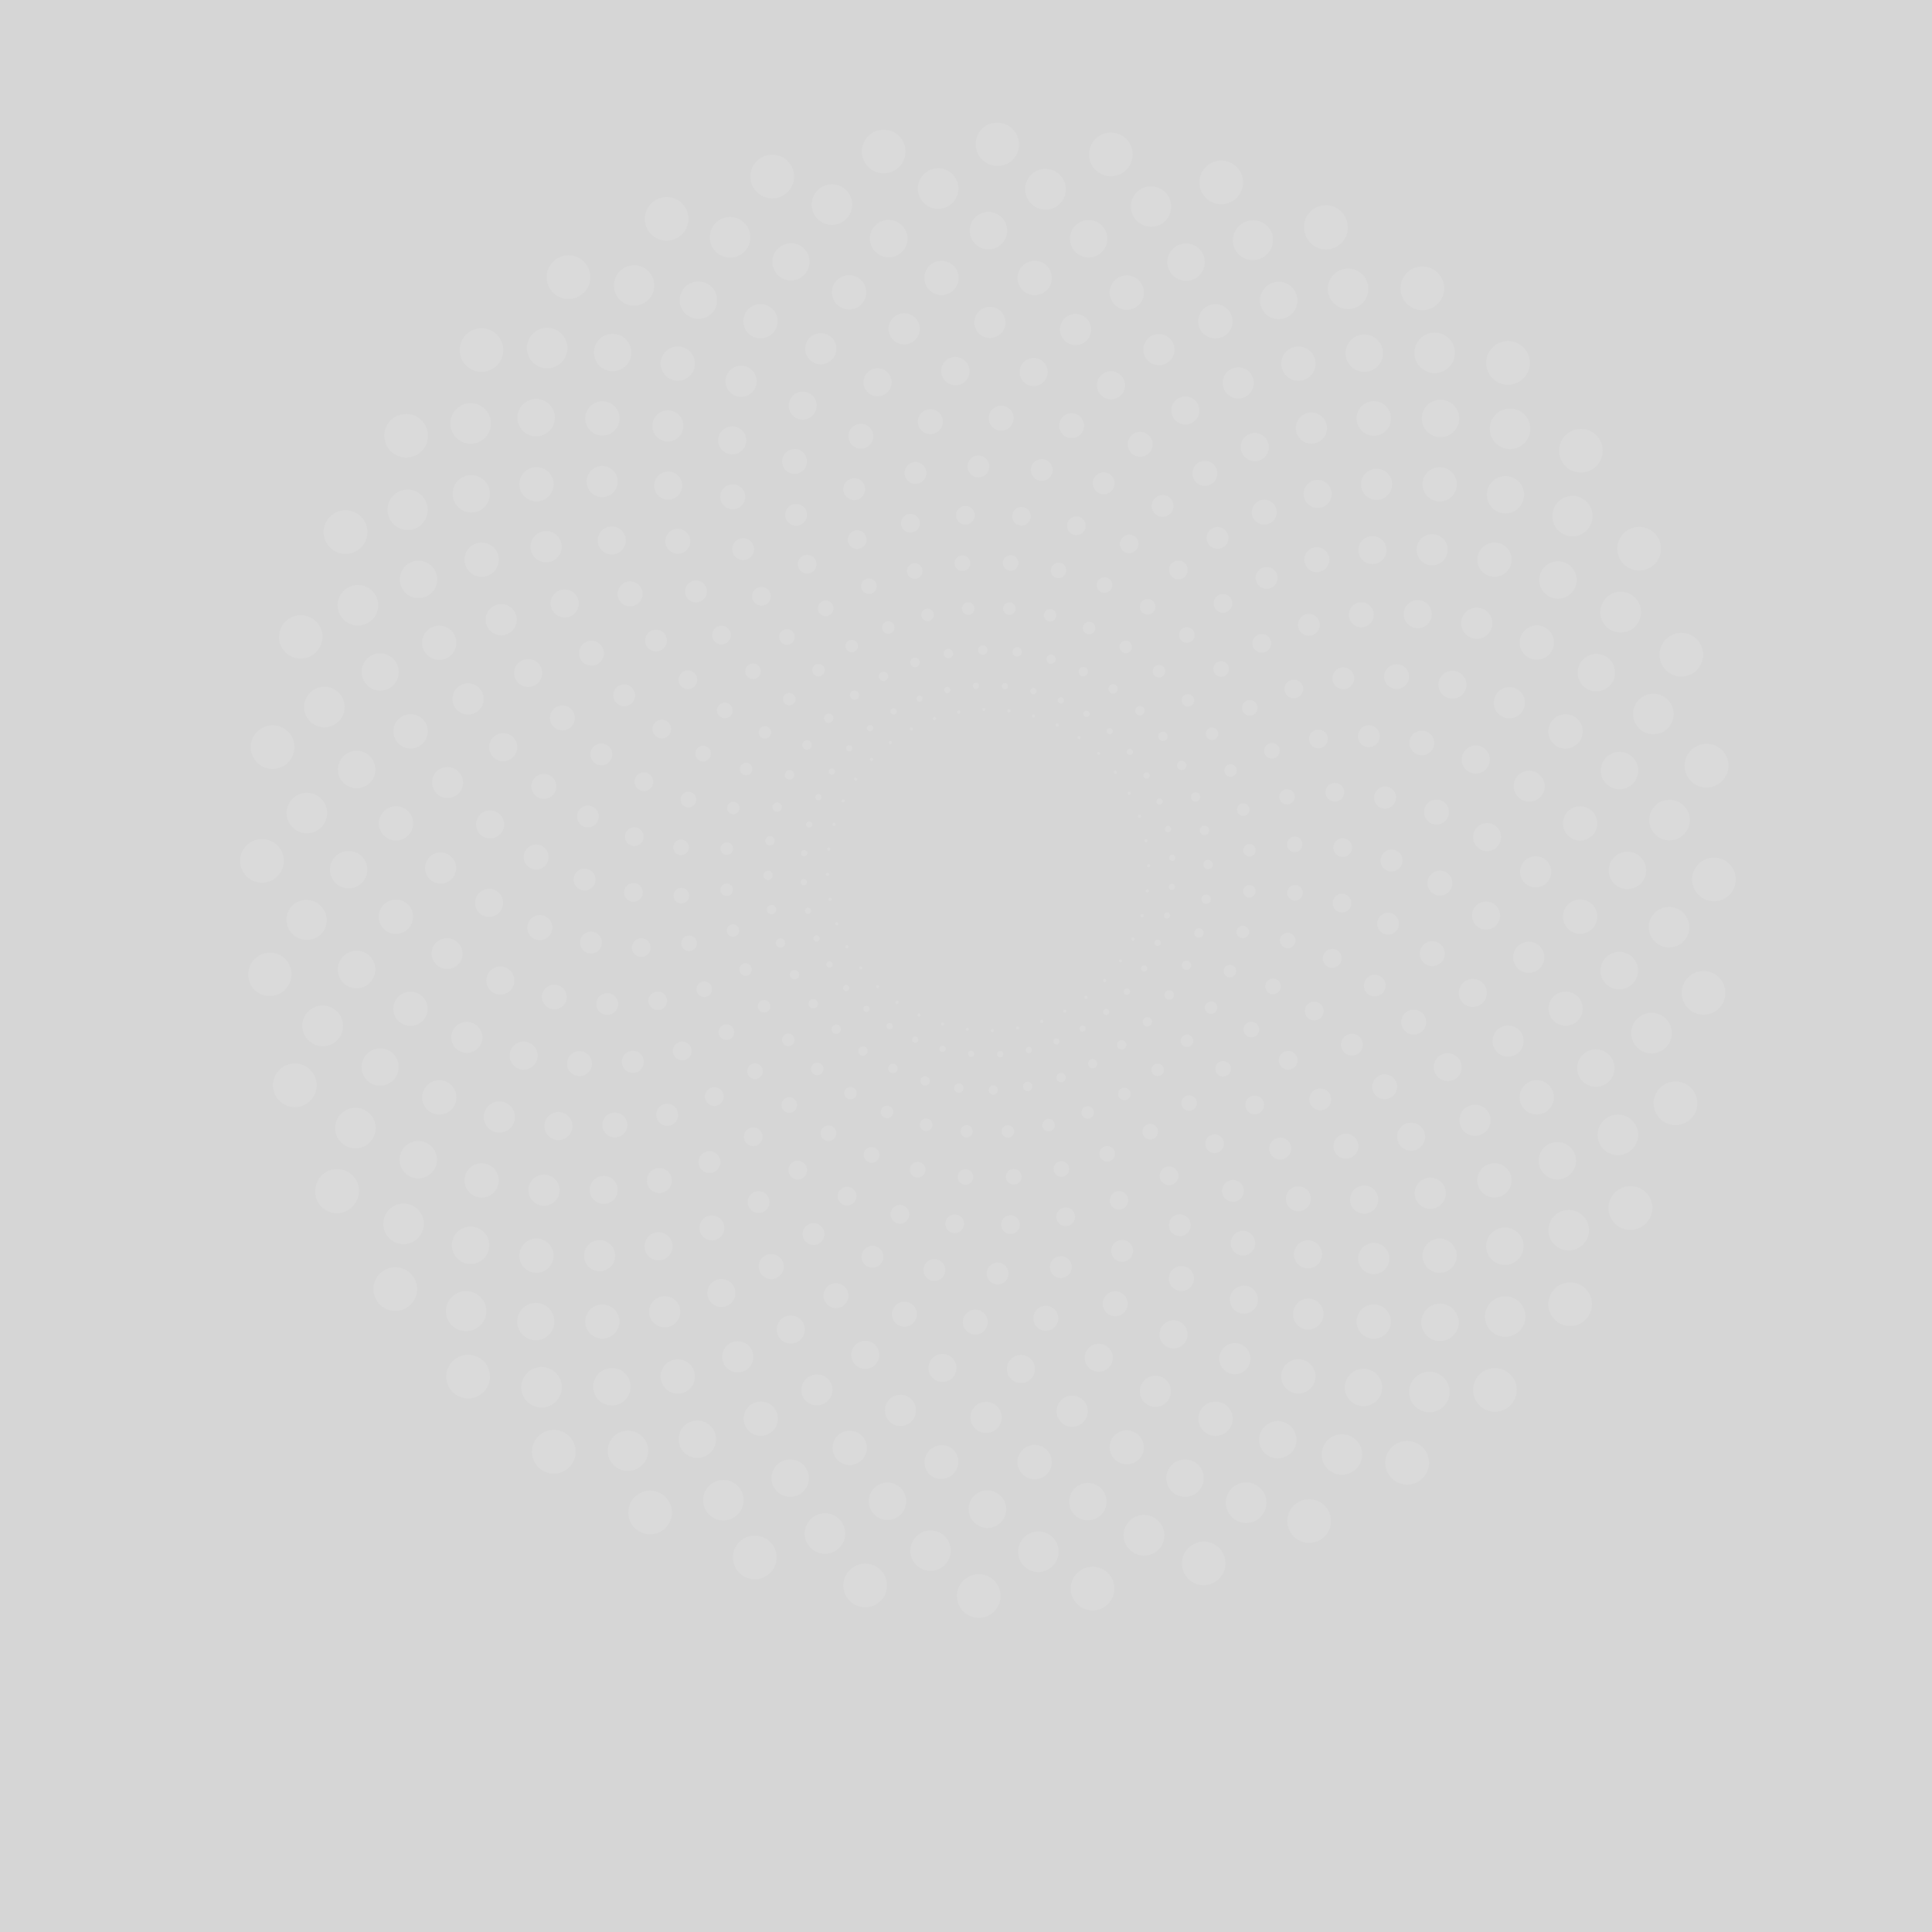 <svg xmlns="http://www.w3.org/2000/svg" xml:space="preserve" viewBox="0 0 800 800" opacity=".2">
  <rect x="0" y="0" width="800" height="800" fill="#333333" stroke="none"/>
  <defs>
    <clipPath id="a" clipPathUnits="userSpaceOnUse">
      <path d="M0 600h600V0H0Z"/>
    </clipPath>
  </defs>
  <g fill="#eeeeee" fill-opacity="0.1" clip-path="url(#a)" transform="matrix(1.333 0 0 -1.333 0 800)">
    <path d="M351.192 311.816ZM355.954 323.225a.485.485 0 1 0 .906.345.485.485 0 0 0-.906-.345M363.21 333.423a.969.969 0 1 0 1.877.48.969.969 0 0 0-1.877-.48M372.734 342.005a1.453 1.453 0 1 0 2.879.397 1.453 1.453 0 0 0-2.879-.397M384.241 348.599a1.939 1.939 0 0 0 1.888 1.986 1.936 1.936 0 1 0-1.888-1.986M397.392 352.88a2.422 2.422 0 0 0 4.823-.417 2.422 2.422 0 0 0-2.619-2.204 2.422 2.422 0 0 0-2.204 2.621M411.801 354.576a2.905 2.905 0 1 0 5.695-1.145 2.905 2.905 0 0 0-5.695 1.145M427.044 353.473a3.388 3.388 0 1 0 6.452-2.073 3.39 3.39 0 1 0-6.452 2.073M442.664 349.418a3.874 3.874 0 1 0 7.064-3.18 3.874 3.874 0 0 0-7.064 3.18M458.188 342.331a4.357 4.357 0 1 0 7.495-4.445 4.357 4.357 0 0 0-7.495 4.445M473.125 332.198a4.842 4.842 0 1 0 7.722-5.842 4.842 4.842 0 0 0-7.722 5.842M486.984 319.078a5.327 5.327 0 1 0 .194-7.529 5.328 5.328 0 0 0-.194 7.529M499.285 303.1a5.807 5.807 0 0 0 8.185-.709 5.808 5.808 0 0 0-.71-8.184 5.809 5.809 0 1 0-7.475 8.893M509.561 284.471a6.293 6.293 0 0 0 8.724-1.756 6.292 6.292 0 0 0-1.756-8.725 6.293 6.293 0 1 0-6.968 10.481M517.372 263.457a6.777 6.777 0 0 0 9.126-2.932 6.777 6.777 0 0 0-2.932-9.125 6.777 6.777 0 1 0-6.194 12.057M347.818 305.113ZM354.307 315.637a.483.483 0 1 0 .947.197.48.48 0 0 0-.375-.57.48.48 0 0 0-.572.373M363.069 324.576a.968.968 0 1 0 1.928.18.968.968 0 0 0-1.928-.18M373.818 331.562a1.453 1.453 0 1 0 2.904-.056 1.453 1.453 0 0 0-2.904.056M386.216 336.274a1.936 1.936 0 1 0 3.839-.504 1.936 1.936 0 0 0-3.839.504M399.874 338.446a2.418 2.418 0 0 0 2.933 1.765 2.422 2.422 0 0 0-1.167-4.699 2.423 2.423 0 0 0-1.766 2.934M414.371 337.867a2.905 2.905 0 1 0 5.447-2.025 2.905 2.905 0 0 0-5.447 2.025M429.254 334.393a3.388 3.388 0 1 0 6.047-3.058 3.389 3.389 0 1 0-6.047 3.058M444.047 327.945a3.873 3.873 0 1 0 6.479-4.247 3.873 3.873 0 0 0-6.479 4.247M458.271 318.516a4.357 4.357 0 1 0 6.707-5.564 4.357 4.357 0 0 0-6.707 5.564M471.439 306.17a4.842 4.842 0 1 0 6.712-6.976 4.842 4.842 0 0 0-6.712 6.976M483.075 291.043a5.327 5.327 0 0 0 7.467-.986 5.323 5.323 0 0 0-.987-7.465 5.325 5.325 0 0 0-6.48 8.451M492.725 273.34a5.811 5.811 0 0 0 7.974-1.981 5.811 5.811 0 0 0-1.982-7.974 5.808 5.808 0 0 0-7.973 1.982 5.809 5.809 0 0 0 1.981 7.973M499.959 253.332a6.294 6.294 0 1 0 5.244-11.445 6.294 6.294 0 0 0-5.244 11.445M504.389 231.355a6.777 6.777 0 1 0 4.23-12.878 6.778 6.778 0 1 0-4.23 12.878M343.439 299.023ZM351.494 308.402a.484.484 0 1 0 .967.047.483.483 0 1 0-.967-.047M361.546 315.859a.97.97 0 0 0 1.933-.123.968.968 0 0 0-1.933.123M373.256 321.078a1.452 1.452 0 1 0 2.86-.511 1.452 1.452 0 0 0-2.86.511M386.238 323.793a1.937 1.937 0 1 0 3.713-1.101 1.937 1.937 0 0 0-3.713 1.101M400.066 323.803a2.422 2.422 0 0 0 4.459-1.889 2.422 2.422 0 1 0-4.459 1.889M414.295 320.961a2.905 2.905 0 1 0 5.06-2.849 2.905 2.905 0 0 0-5.06 2.849M428.451 315.201a3.388 3.388 0 1 0 5.495-3.965 3.386 3.386 0 0 0-4.73-.765 3.386 3.386 0 0 0-.765 4.73M442.054 306.52a3.874 3.874 0 0 0 5.471.263 3.874 3.874 0 1 0-5.471-.263M454.629 294.982a4.357 4.357 0 1 0 5.753-6.546 4.357 4.357 0 0 0-5.753 6.546M465.701 280.727a4.84 4.84 0 0 0 6.741-1.2 4.841 4.841 0 1 0-6.741 1.2M474.829 263.967a5.325 5.325 0 1 0 5.077-9.362 5.326 5.326 0 0 0-7.22 2.141 5.327 5.327 0 0 0 2.143 7.221M481.59 244.971a5.81 5.81 0 1 0-3.203-7.565 5.807 5.807 0 0 0 3.203 7.565M485.605 224.078a6.293 6.293 0 1 0 3.39-12.121 6.293 6.293 0 0 0-3.39 12.121M486.542 201.68a6.779 6.779 0 1 0 2.164-13.382 6.779 6.779 0 0 0-2.164 13.382M338.16 293.691ZM347.582 301.695a.485.485 0 1 0 .962-.104.485.485 0 0 0-.962.104M358.678 307.488a.967.967 0 1 0 1.888-.421.967.967 0 0 0-1.888.421M371.061 310.811a1.451 1.451 0 1 0 2.744-.95 1.451 1.451 0 1 0-2.744.95M384.307 311.463a1.937 1.937 0 1 0 3.495-1.671 1.937 1.937 0 0 0-3.495 1.671M397.968 309.307a2.422 2.422 0 0 0 4.107-2.563 2.424 2.424 0 0 0-3.335-.773 2.422 2.422 0 0 0-.772 3.336M411.576 304.275a2.904 2.904 0 1 0 4.554-3.605 2.905 2.905 0 1 0-4.554 3.605M424.656 296.373a3.39 3.39 0 0 0 4.793.016 3.39 3.39 0 0 0-4.778-4.809 3.39 3.39 0 0 0-.015 4.793M436.733 285.67a3.873 3.873 0 1 0 4.85-6.04 3.873 3.873 0 0 0-4.85 6.04M447.348 272.307a4.357 4.357 0 0 0 4.66-7.364 4.358 4.358 0 0 0-4.66 7.364M456.056 256.496a4.841 4.841 0 1 0 4.228-8.71 4.841 4.841 0 0 0-4.228 8.71M462.449 238.514a5.325 5.325 0 0 0 6.795-3.246 5.326 5.326 0 1 0-6.795 3.246M466.155 218.695a5.81 5.81 0 1 0 2.625-11.32 5.81 5.81 0 0 0-2.625 11.32M466.854 197.43a6.294 6.294 0 1 0 1.448-12.505 6.294 6.294 0 0 0-1.448 12.505M464.273 175.16a6.778 6.778 0 1 0 .045-13.555 6.778 6.778 0 0 0-.045 13.555M332.112 289.252ZM342.671 295.684a.483.483 0 1 0 .933-.254.483.483 0 0 0-.933.254M354.536 299.67a.968.968 0 1 0 1.8-.717.968.968 0 0 0-1.8.717M367.285 301.014a1.454 1.454 0 0 0 2.563-1.368 1.452 1.452 0 0 0-2.563 1.368M380.471 299.586a1.935 1.935 0 0 0 3.19-2.195 1.936 1.936 0 1 0-3.19 2.195M393.626 295.318a2.42 2.42 0 1 0 3.657-3.172 2.42 2.42 0 1 0-3.657 3.172M406.279 288.223a2.907 2.907 0 0 0 4.105-.172 2.903 2.903 0 0 0-.17-4.104 2.903 2.903 0 0 0-4.105.17 2.908 2.908 0 0 0 .17 4.106M417.963 278.369a3.388 3.388 0 0 0 4.736-.734 3.388 3.388 0 1 0-5.47-4.002 3.386 3.386 0 0 0 .734 4.736M428.217 265.908a3.876 3.876 0 0 0 5.285-1.439 3.874 3.874 0 0 0-6.725-3.846 3.873 3.873 0 0 0 1.44 5.285M436.61 251.049a4.357 4.357 0 1 0 3.45-8.003 4.357 4.357 0 0 0-3.45 8.003M442.738 234.07a4.842 4.842 0 1 0 2.814-9.261 4.842 4.842 0 0 0-2.814 9.261M446.238 215.311a5.325 5.325 0 0 0 6.205-4.27 5.325 5.325 0 1 0-6.205 4.27M446.799 195.156a5.81 5.81 0 1 0 .82-11.589 5.81 5.81 0 0 0-.82 11.589M444.162 174.045a6.295 6.295 0 1 0-.524-12.577 6.295 6.295 0 0 0 .524 12.577M438.131 152.451a6.777 6.777 0 1 0-2.076-13.394 6.776 6.776 0 1 0 2.076 13.394M325.444 285.814ZM336.879 290.514c.109.244.396.353.641.244a.487.487 0 0 0 .242-.641c-.11-.244-.397-.353-.641-.244a.484.484 0 0 0-.242.641M349.222 292.596a.969.969 0 1 0 1.665-.99.969.969 0 0 0-1.665.99M362.024 291.928a1.453 1.453 0 1 0 2.318-1.752 1.453 1.453 0 0 0-2.318 1.752M374.823 288.453a1.938 1.938 0 0 0 2.74.072 1.938 1.938 0 0 0-2.668-2.808 1.935 1.935 0 0 0-.072 2.736M387.149 282.184a2.421 2.421 0 1 0 3.116-3.709 2.421 2.421 0 0 0-3.116 3.709M398.537 273.193a2.905 2.905 0 1 0 3.217-4.839 2.905 2.905 0 0 0-3.217 4.839M408.535 261.635a3.389 3.389 0 1 0 3.096-6.029 3.389 3.389 0 0 0-3.096 6.029M416.714 247.723a3.873 3.873 0 1 0 2.746-7.244 3.873 3.873 0 0 0-2.746 7.244M422.68 231.734a4.357 4.357 0 1 0 2.156-8.443 4.357 4.357 0 1 0-2.156 8.443M426.075 214.006a4.84 4.84 0 1 0 1.331-9.59 4.841 4.841 0 1 0-1.331 9.59M426.599 194.928a5.326 5.326 0 1 0 .274-10.649 5.326 5.326 0 0 0-.274 10.649M424 174.934a5.81 5.81 0 1 0-1.004-11.576A5.81 5.81 0 0 0 424 174.934M418.092 154.496a6.293 6.293 0 1 0-2.485-12.34 6.293 6.293 0 0 0 2.485 12.34M408.757 134.113a6.78 6.78 0 0 0 4.38-8.527 6.779 6.779 0 1 0-4.38 8.527M318.32 283.461ZM330.35 286.314a.484.484 0 1 0 .809-.53.484.484 0 0 0-.809.53M342.866 286.438a.968.968 0 1 0 1.491-1.238.968.968 0 0 0-1.491 1.238M355.406 283.777a1.45 1.45 0 0 0 2.054-.041 1.448 1.448 0 0 0-.038-2.05 1.451 1.451 0 1 0-2.016 2.091M367.505 278.344a1.938 1.938 0 1 0 2.356-3.077 1.938 1.938 0 0 0-2.356 3.077M378.698 270.221a2.42 2.42 0 1 0 2.499-4.146 2.42 2.42 0 0 0-2.499 4.146M388.539 259.561a2.907 2.907 0 0 0 3.852-1.43 2.905 2.905 0 1 0-3.852 1.43M396.606 246.58a3.388 3.388 0 1 0 2.115-6.437 3.387 3.387 0 1 0-2.115 6.437M402.508 231.561a3.873 3.873 0 1 0 1.58-7.583 3.873 3.873 0 0 0-1.58 7.583M405.898 214.836a4.36 4.36 0 0 0 4.744-3.934 4.357 4.357 0 1 0-4.744 3.934M406.479 196.795a4.843 4.843 0 0 0-.184-9.682 4.843 4.843 0 0 0 .184 9.682M404.012 177.871a5.327 5.327 0 1 0-5.978-4.582 5.328 5.328 0 0 0 5.978 4.582M398.317 158.527a5.807 5.807 0 0 0 4.238-7.037 5.81 5.81 0 0 0-11.277 2.801 5.809 5.809 0 0 0 7.039 4.236M389.285 139.266a6.294 6.294 0 1 0-4.385-11.8 6.294 6.294 0 0 0 4.385 11.8M376.876 120.594a6.778 6.778 0 1 0-6.114-12.098 6.779 6.779 0 0 0 6.114 12.098M310.916 282.25ZM323.244 283.186a.484.484 0 1 0 .719-.648.484.484 0 0 0-.719.648M335.625 281.352a.969.969 0 1 0 1.279-1.455.969.969 0 0 0-1.279 1.455M347.596 276.762a1.45 1.45 0 0 0 2.021-.362 1.45 1.45 0 1 0-2.382-1.66 1.453 1.453 0 0 0 .361 2.022M358.695 269.502a1.936 1.936 0 1 0 1.847-3.404 1.936 1.936 0 0 0-1.847 3.404M368.48 259.729a2.423 2.423 0 0 0 3.153-1.334 2.422 2.422 0 0 0-4.488-1.819 2.42 2.42 0 0 0 1.335 3.153M376.532 247.66a2.904 2.904 0 1 0 1.564-5.594 2.904 2.904 0 0 0-1.564 5.594M382.469 233.578a3.388 3.388 0 1 0 1.082-6.69 3.388 3.388 0 0 0-1.082 6.69M385.948 217.82a3.875 3.875 0 0 0 .373-7.738 3.874 3.874 0 0 0-.373 7.738M386.682 200.77a4.357 4.357 0 1 0-.56-8.696 4.357 4.357 0 0 0 .56 8.696M384.433 182.859a4.84 4.84 0 1 0-1.699-9.531 4.84 4.84 0 1 0 1.699 9.531M379.035 164.555a5.326 5.326 0 1 0-3.03-10.211 5.326 5.326 0 0 0 3.03 10.211M370.384 146.342a5.809 5.809 0 1 0-4.531-10.699 5.809 5.809 0 0 0-3.083 7.615 5.807 5.807 0 0 0 7.614 3.084M358.449 128.729a6.294 6.294 0 1 0-6.175-10.969 6.294 6.294 0 1 0 6.175 10.969M343.273 112.229a6.778 6.778 0 1 0-7.929-10.994 6.778 6.778 0 0 0 7.929 10.994M303.414 282.213ZM315.736 281.211a.485.485 0 1 0 .605-.756.485.485 0 0 0-.605.756M327.678 277.461a.97.97 0 0 0 1.036-1.637.971.971 0 0 0-1.337.301.97.97 0 0 0 .301 1.336M338.783 271.055a1.454 1.454 0 0 0 1.27-2.614 1.454 1.454 0 0 0-1.27 2.614M348.609 262.148a1.937 1.937 0 1 0 1.293-3.653 1.937 1.937 0 0 0-1.293 3.653M356.746 250.965a2.42 2.42 0 1 0 1.092-4.716 2.42 2.42 0 0 0-1.092 4.716M362.811 237.785a2.904 2.904 0 1 0 .67-5.77 2.904 2.904 0 0 0-.67 5.77M366.472 222.947a3.388 3.388 0 1 0 .022-6.777 3.388 3.388 0 1 0-.022 6.777M367.443 206.838a3.874 3.874 0 0 0 3.429-4.272 3.87 3.87 0 0 0-4.27-3.427 3.873 3.873 0 1 0 .841 7.699M365.5 189.883a4.357 4.357 0 1 0-5.208-3.293 4.355 4.355 0 0 0 5.208 3.293M360.477 172.547a4.842 4.842 0 1 0-3.168-9.151 4.842 4.842 0 0 0 3.168 9.151M352.282 155.311a5.327 5.327 0 0 0 2.511-7.102 5.327 5.327 0 0 0-9.611 4.592 5.327 5.327 0 0 0 7.1 2.51M340.889 138.676a5.81 5.81 0 1 0-6.148-9.857 5.81 5.81 0 0 0 6.148 9.857M326.346 123.146a6.294 6.294 0 1 0-7.814-9.865 6.294 6.294 0 0 0 7.814 9.865M308.775 109.223a6.779 6.779 0 1 0-9.555-9.618 6.779 6.779 0 0 0 9.555 9.618M295.998 283.35ZM308.012 280.432a.484.484 0 1 0 .48-.841.484.484 0 0 0-.48.841M319.221 274.861a.967.967 0 1 0 .765-1.777.967.967 0 0 0-.765 1.777M329.186 266.797a1.451 1.451 0 1 0-.967-1.813 1.453 1.453 0 0 0 .967 1.813M337.499 256.463a1.937 1.937 0 1 0 .705-3.809 1.937 1.937 0 0 0-.705 3.809M343.785 244.143a2.421 2.421 0 1 0 .342-4.83 2.421 2.421 0 0 0-.342 4.83M347.713 230.178a2.906 2.906 0 0 0-.24-5.805 2.906 2.906 0 0 0 .24 5.805M349.008 214.949a3.389 3.389 0 1 0-1.038-6.696 3.389 3.389 0 0 0 1.038 6.696M347.447 198.887a3.873 3.873 0 1 0-2.035-7.474 3.873 3.873 0 0 0 2.035 7.474M342.876 182.445a4.357 4.357 0 1 0-3.219-8.097 4.357 4.357 0 0 0 3.219 8.097M335.203 166.107a4.842 4.842 0 1 0-4.56-8.538 4.842 4.842 0 0 0 4.56 8.538M324.413 150.367a5.326 5.326 0 1 0-6.04-8.774 5.326 5.326 0 0 0 6.04 8.774M310.558 135.717a5.812 5.812 0 0 0 .58-8.196 5.813 5.813 0 0 0-8.197-.578 5.81 5.81 0 1 0 7.617 8.774M293.765 122.654a6.295 6.295 0 0 0-9.263-8.523 6.294 6.294 0 1 0 9.263 8.523M274.232 111.652a6.778 6.778 0 1 0-10.942-8.004 6.778 6.778 0 0 0 10.942 8.004M288.852 285.633ZM300.261 280.871a.484.484 0 1 0 .342-.902.484.484 0 0 0-.342.902M310.46 273.615a.965.965 0 0 0 1.177-.697.967.967 0 1 0-1.177.697M319.041 264.092a1.452 1.452 0 1 0 .402-2.878 1.452 1.452 0 0 0-.402 2.878M325.635 252.584a1.936 1.936 0 1 0 .102-3.87 1.936 1.936 0 0 0-.102 3.87M329.916 239.434a2.421 2.421 0 1 0-.418-4.824 2.421 2.421 0 0 0 .418 4.824M331.612 225.025a2.905 2.905 0 1 0-1.146-5.696 2.905 2.905 0 0 0 1.146 5.696M330.509 209.783a3.39 3.39 0 1 0-2.074-6.454 3.39 3.39 0 0 0 2.074 6.454M326.455 194.162a3.873 3.873 0 1 0-3.182-7.063 3.873 3.873 0 0 0 3.182 7.063M319.367 178.637a4.357 4.357 0 1 0-5.971-1.524 4.356 4.356 0 0 0 5.971 1.524M309.232 163.701a4.84 4.84 0 1 0-5.839-7.722 4.84 4.84 0 1 0 5.839 7.722M296.113 149.842a5.327 5.327 0 0 0-7.335-7.723 5.327 5.327 0 0 0 7.335 7.723M280.137 137.541a5.81 5.81 0 0 0-.709-8.186 5.812 5.812 0 0 0-8.186.711 5.809 5.809 0 0 0 .71 8.184 5.807 5.807 0 0 0 8.185-.709M261.507 127.266a6.293 6.293 0 0 0-1.756-8.725 6.292 6.292 0 0 0-8.726 1.756 6.297 6.297 0 0 0 1.756 8.726 6.295 6.295 0 0 0 8.726-1.757M240.494 119.455a6.782 6.782 0 0 0-2.931-9.129 6.78 6.78 0 0 0-9.127 2.934 6.778 6.778 0 0 0 12.058 6.195M282.15 289.008ZM292.674 282.52a.485.485 0 0 0 .197-.95.486.486 0 0 0-.197.95M301.612 273.756a.967.967 0 0 0 1.054-.873.969.969 0 1 0-1.054.873M308.599 263.008a1.453 1.453 0 0 0-.056-2.904 1.45 1.45 0 0 0-1.424 1.478 1.454 1.454 0 0 0 1.48 1.426M313.311 250.609a1.937 1.937 0 1 0-.506-3.84 1.937 1.937 0 0 0 .506 3.84M315.482 236.951a2.42 2.42 0 1 0-1.167-4.697 2.42 2.42 0 1 0 1.167 4.697M314.902 222.455a2.904 2.904 0 1 0-2.021-5.445 2.903 2.903 0 1 0 2.021 5.445M311.429 207.572a3.387 3.387 0 0 0 1.496-4.552 3.39 3.39 0 1 0-1.496 4.552M304.98 192.779a3.874 3.874 0 1 0-4.243-6.478 3.874 3.874 0 0 0 4.243 6.478M295.553 178.555a4.357 4.357 0 1 0-5.564-6.707 4.357 4.357 0 0 0 5.564 6.707M283.206 165.387a4.842 4.842 0 1 0-6.845.133 4.841 4.841 0 0 0 6.845-.133M268.08 153.75a5.327 5.327 0 1 0-8.452-6.478 5.327 5.327 0 0 0 8.452 6.478M250.376 144.1a5.81 5.81 0 1 0-9.954-5.99 5.81 5.81 0 0 0 9.954 5.99M230.368 136.867a6.294 6.294 0 1 0-11.441-5.244 6.294 6.294 0 0 0 11.441 5.244M208.392 132.438a6.777 6.777 0 1 0-12.878-4.231 6.777 6.777 0 1 0 12.878 4.231M276.059 293.387ZM285.438 285.332a.484.484 0 1 0 .046-.966.484.484 0 0 0-.046.966M292.896 275.279a.966.966 0 1 0-.125-1.931.968.968 0 1 0 .125 1.931M298.114 263.57a1.452 1.452 0 1 0-.51-2.86 1.452 1.452 0 0 0 .51 2.86M300.829 250.588a1.937 1.937 0 0 0-1.1-3.713 1.937 1.937 0 0 0 1.1 3.713M300.838 236.758a2.42 2.42 0 1 0-1.888-4.457 2.42 2.42 0 0 0 1.888 4.457M297.998 222.531a2.905 2.905 0 1 0-2.851-5.063 2.905 2.905 0 0 0 2.851 5.063M292.238 208.375a3.388 3.388 0 1 0-3.965-5.496 3.388 3.388 0 0 0 3.965 5.496M283.555 194.771a3.872 3.872 0 1 0-5.208-5.734 3.872 3.872 0 0 0 5.208 5.734M272.018 182.197a4.357 4.357 0 1 0-6.544-5.753 4.357 4.357 0 0 0 6.544 5.753M257.764 171.125a4.843 4.843 0 0 0-7.942-5.541 4.841 4.841 0 0 0 7.942 5.541M241.003 161.996a5.329 5.329 0 0 0-2.143-7.221 5.325 5.325 0 1 0 2.143 7.221M222.008 155.234a5.81 5.81 0 1 0-7.566 3.205 5.809 5.809 0 0 0 7.566-3.205M201.115 151.221a6.294 6.294 0 0 0-4.367-7.756 6.292 6.292 0 0 0-7.756 4.365 6.295 6.295 0 0 0 12.123 3.391M178.716 150.283a6.778 6.778 0 1 0-13.382-2.164 6.78 6.78 0 0 0 5.607 7.774 6.78 6.78 0 0 0 7.775-5.61M270.729 298.666ZM278.732 289.242a.48.48 0 0 0 .428-.533.482.482 0 0 0-.533-.428.486.486 0 0 0-.429.533.482.482 0 0 0 .534.428M284.525 278.148a.968.968 0 1 0-.424-1.889.968.968 0 0 0 .424 1.889M287.848 265.766a1.452 1.452 0 1 0-.952-2.744 1.452 1.452 0 0 0 .952 2.744M288.498 252.52a1.938 1.938 0 1 0-1.67-3.497 1.938 1.938 0 0 0 1.67 3.497M286.344 238.857a2.42 2.42 0 1 0-2.565-4.106 2.42 2.42 0 0 0 2.565 4.106M281.313 225.25a2.906 2.906 0 1 0-3.61-4.553 2.906 2.906 0 0 0 3.61 4.553M273.408 212.17a3.388 3.388 0 1 0-4.774-4.81 3.388 3.388 0 0 0 4.774 4.81M262.705 200.092a3.875 3.875 0 0 0-.596-5.446 3.874 3.874 0 0 0-4.85 6.042 3.875 3.875 0 0 0 5.446-.596M249.342 189.479a4.358 4.358 0 1 0-7.366-4.66 4.358 4.358 0 0 0 7.366 4.66M233.531 180.77a4.84 4.84 0 1 0-8.709-4.23 4.84 4.84 0 0 0 8.709 4.23M215.55 174.377a5.326 5.326 0 1 0-10.042-3.552 5.326 5.326 0 0 0 10.042 3.552M195.73 170.67a5.81 5.81 0 1 0-6.97 4.348 5.806 5.806 0 0 0 6.97-4.348M174.467 169.973a6.294 6.294 0 1 0-12.504-1.45 6.294 6.294 0 0 0 12.504 1.45M152.197 172.553a6.778 6.778 0 1 0-13.556-.046 6.778 6.778 0 0 0 13.556.046M266.289 304.713ZM272.72 294.154a.484.484 0 1 0-.254-.932.484.484 0 0 0 .254.932M276.706 282.289a.967.967 0 1 0-.716-1.799.968.968 0 1 0 .716 1.799M278.051 269.541a1.452 1.452 0 1 0-1.37-2.561 1.452 1.452 0 0 0 1.37 2.561M276.621 256.355a1.937 1.937 0 1 0-2.196-3.191 1.937 1.937 0 0 0 2.196 3.191M272.355 243.199a2.42 2.42 0 1 0-3.172-3.656 2.421 2.421 0 1 0 3.172 3.656M265.258 230.547a2.907 2.907 0 0 0-.17-4.106 2.908 2.908 0 0 0-4.106.17 2.906 2.906 0 0 0 4.276 3.936M255.405 218.863a3.389 3.389 0 1 0-5.468-4.003 3.389 3.389 0 0 0 5.468 4.003M242.943 208.609a3.872 3.872 0 0 0-1.439-5.285 3.87 3.87 0 0 0-5.284 1.44 3.873 3.873 0 1 0 6.723 3.845M228.086 200.215a4.357 4.357 0 1 0-8.002-3.45 4.357 4.357 0 0 0 8.002 3.45M211.107 194.088a4.841 4.841 0 1 0-9.264-2.814 4.841 4.841 0 0 0 9.264 2.814M192.347 190.588a5.326 5.326 0 0 0-10.474-1.938 5.326 5.326 0 0 0 10.474 1.938M172.191 190.027a5.81 5.81 0 0 0-5.384-6.207 5.811 5.811 0 0 0-.821 11.592 5.808 5.808 0 0 0 6.205-5.385M151.08 192.664a6.293 6.293 0 1 0-12.576.524 6.295 6.295 0 0 0 12.576-.524M129.488 198.695a6.778 6.778 0 1 0-13.396 2.076 6.778 6.778 0 0 0 13.396-2.076M262.85 311.381ZM267.55 299.947a.484.484 0 1 0-.397-.883.484.484 0 0 0 .397.883M269.631 287.604a.968.968 0 1 0-.989-1.665.968.968 0 0 0 .989 1.665M268.965 274.803a1.454 1.454 0 0 0-1.752-2.319 1.452 1.452 0 1 0 1.752 2.319M265.49 262.002a1.937 1.937 0 1 0-2.667-2.809 1.937 1.937 0 0 0 2.667 2.809M259.219 249.676a2.42 2.42 0 1 0-3.706-3.114 2.42 2.42 0 0 0 3.706 3.114M250.229 238.289a2.905 2.905 0 1 0-4.838-3.217 2.905 2.905 0 0 0 4.838 3.217M238.67 228.291a3.387 3.387 0 0 0-1.465-4.562 3.387 3.387 0 0 0-4.562 1.464 3.39 3.39 0 0 0 1.464 4.565 3.392 3.392 0 0 0 4.563-1.467M224.759 220.111a3.873 3.873 0 1 0-7.243-2.745 3.873 3.873 0 0 0 7.243 2.745M208.77 214.146a4.358 4.358 0 1 0-8.445-2.152 4.358 4.358 0 0 0 8.445 2.152M191.042 210.75a4.84 4.84 0 1 0-9.591-1.33 4.841 4.841 0 1 0 9.591 1.33M171.965 210.227a5.328 5.328 0 0 0-5.188-5.461 5.326 5.326 0 1 0 5.188 5.461M151.97 212.826a5.808 5.808 0 0 0-6.289-5.285 5.808 5.808 0 1 0 1.003 11.574 5.807 5.807 0 0 0 5.286-6.289M131.531 218.734a6.293 6.293 0 1 0-12.34 2.485 6.296 6.296 0 0 0 7.413 4.927 6.292 6.292 0 0 0 4.927-7.412M111.148 228.068a6.778 6.778 0 1 0-12.905 4.147 6.778 6.778 0 1 0 12.905-4.147M260.496 318.506ZM263.35 306.477a.484.484 0 1 0-.531-.81.484.484 0 0 0 .531.81M263.475 293.959a.968.968 0 1 0-1.237-1.49.97.97 0 0 0-.127 1.365.97.97 0 0 0 1.364.125M260.813 281.42a1.453 1.453 0 1 0-2.095-2.015 1.453 1.453 0 0 0 2.095 2.015M255.379 269.32a1.936 1.936 0 1 0-3.071-2.356 1.936 1.936 0 0 0 3.071 2.356M247.258 258.127a2.42 2.42 0 1 0-4.149-2.496 2.42 2.42 0 0 0 4.149 2.496M236.597 248.287a2.905 2.905 0 1 0-5.281-2.42 2.905 2.905 0 0 0 5.281 2.42M223.616 240.219a3.39 3.39 0 0 0-2.161-4.278 3.391 3.391 0 0 0-4.277 2.164 3.387 3.387 0 0 0 2.162 4.276 3.386 3.386 0 0 0 4.276-2.162M208.597 234.318a3.874 3.874 0 1 0-7.583-1.579 3.874 3.874 0 0 0 7.583 1.579M191.871 230.928a4.355 4.355 0 0 0-3.933-4.742 4.356 4.356 0 1 0-.809 8.675 4.356 4.356 0 0 0 4.742-3.933M173.83 230.346a4.84 4.84 0 1 0-4.747 4.933 4.838 4.838 0 0 0 4.747-4.933M154.906 232.814a5.325 5.325 0 1 0-10.558 1.394 5.325 5.325 0 0 0 10.558-1.394M135.564 238.51a5.81 5.81 0 1 0-11.278 2.8 5.81 5.81 0 0 0 11.278-2.8M116.301 247.541a6.293 6.293 0 0 0-8.091-3.707 6.294 6.294 0 1 0 8.091 3.707M97.63 259.949a6.78 6.78 0 0 0-9.107-2.992 6.78 6.78 0 0 0-2.992 9.107 6.78 6.78 0 0 0 9.106 2.993 6.78 6.78 0 0 0 2.993-9.108M259.286 325.91ZM260.223 313.582a.484.484 0 1 0-.65-.717.484.484 0 0 0 .65.717M258.389 301.201a.968.968 0 1 0-1.455-1.279.968.968 0 1 0 1.455 1.279M253.798 289.23a1.452 1.452 0 1 0-2.381-1.66 1.452 1.452 0 0 0 2.381 1.66M246.538 278.131a1.937 1.937 0 1 0-3.401-1.846 1.937 1.937 0 0 0 3.401 1.846M236.766 268.346a2.422 2.422 0 1 0-4.49-1.816 2.422 2.422 0 0 0 4.49 1.816M224.696 260.295a2.904 2.904 0 1 0-5.595-1.568 2.904 2.904 0 0 0 5.595 1.568M210.613 254.357a3.387 3.387 0 1 0-6.689-1.082 3.389 3.389 0 1 0 6.689 1.082M194.855 250.877a3.873 3.873 0 1 0-4.055 3.684 3.873 3.873 0 0 0 4.055-3.684M177.806 250.145a4.358 4.358 0 1 0-8.697.56 4.358 4.358 0 0 0 8.697-.56M159.896 252.393a4.842 4.842 0 1 0-9.533 1.697 4.842 4.842 0 0 0 9.533-1.697M141.591 257.791a5.326 5.326 0 1 0-10.211 3.032 5.326 5.326 0 0 0 10.211-3.032M123.378 266.441a5.807 5.807 0 0 0-7.614-3.084 5.811 5.811 0 0 0 4.531 10.7 5.81 5.81 0 0 0 3.083-7.616M105.766 278.377a6.296 6.296 0 0 0-8.572-2.398 6.294 6.294 0 1 0 6.175 10.968 6.292 6.292 0 0 0 2.397-8.57M89.265 293.553a6.78 6.78 0 0 0-9.463-1.532 6.78 6.78 0 0 0 7.931 10.995 6.778 6.778 0 0 0 1.532-9.463M259.249 333.412ZM258.246 321.09a.482.482 0 0 0-.074-.68.483.483 0 1 0 .074.68M254.496 309.148a.966.966 0 0 0-.3-1.335.968.968 0 1 0 .3 1.335M248.091 298.043a1.453 1.453 0 1 0-2.614-1.268 1.453 1.453 0 0 0 2.614 1.268M239.184 288.215a1.937 1.937 0 1 0-3.654-1.29 1.937 1.937 0 0 0 3.654 1.29M228.001 280.08a2.42 2.42 0 1 0-4.716-1.092 2.42 2.42 0 0 0 4.716 1.092M214.82 274.016a2.904 2.904 0 1 0-5.77-.672 2.904 2.904 0 0 0 5.77.672M199.982 270.354a3.389 3.389 0 1 0-6.776-.022 3.387 3.387 0 0 0 3.378 3.4 3.386 3.386 0 0 0 3.398-3.378M183.875 269.383a3.875 3.875 0 1 0-7.703.844 3.875 3.875 0 0 0 7.703-.844M166.92 271.326a4.357 4.357 0 1 0-8.501 1.912 4.357 4.357 0 0 0 8.501-1.912M149.583 276.35a4.84 4.84 0 1 0-9.15 3.168 4.842 4.842 0 0 0 9.15-3.168M132.348 284.543a5.326 5.326 0 1 0-9.611 4.591 5.326 5.326 0 0 0 9.611-4.591M115.711 295.938a5.809 5.809 0 1 0-9.857 6.148 5.808 5.808 0 0 0 8.003 1.855 5.807 5.807 0 0 0 1.854-8.003M100.183 310.479a6.295 6.295 0 0 0-9.868 7.816 6.295 6.295 0 0 0 9.868-7.816M86.259 328.05a6.778 6.778 0 1 0-9.615 9.553 6.778 6.778 0 0 0 9.615-9.553M260.387 340.828ZM257.468 328.814a.485.485 0 1 0-.841-.48.485.485 0 0 0 .841.48M251.896 317.605a.968.968 0 1 0-1.778-.768.968.968 0 0 0 1.778.768M243.832 307.639a1.451 1.451 0 1 0-2.778-.844 1.451 1.451 0 0 0 2.778.844M233.498 299.326a1.937 1.937 0 1 0-3.81-.702 1.937 1.937 0 0 0 3.81.702M221.18 293.041a2.42 2.42 0 1 0-2.586 2.244 2.421 2.421 0 0 0 2.586-2.244M207.213 289.113a2.906 2.906 0 0 0-5.805.241 2.905 2.905 0 0 0 5.805-.241M191.985 287.818a3.389 3.389 0 1 0-6.697 1.037 3.389 3.389 0 0 0 6.697-1.037M175.924 289.379a3.875 3.875 0 0 0-7.475 2.035 3.876 3.876 0 0 0 4.755 2.721 3.876 3.876 0 0 0 2.72-4.756M159.481 293.949a4.356 4.356 0 1 0-8.096 3.219 4.356 4.356 0 0 0 8.096-3.219M143.144 301.623a4.843 4.843 0 0 0-8.542 4.561 4.842 4.842 0 0 0 8.542-4.561M127.402 312.412a5.326 5.326 0 1 0-8.773 6.04 5.326 5.326 0 0 0 8.773-6.04M112.754 326.268a5.81 5.81 0 1 0-8.775 7.615 5.81 5.81 0 0 0 8.775-7.615M99.691 343.062a6.294 6.294 0 1 0-8.522 9.26 6.294 6.294 0 0 0 8.522-9.26M88.688 362.594a6.78 6.78 0 0 0-9.473 1.468 6.778 6.778 0 1 0 9.473-1.468M262.67 347.974ZM257.908 336.565a.484.484 0 1 0-.904-.343.484.484 0 0 0 .904.343M250.652 326.366a.97.97 0 1 0-1.88-.478.97.97 0 0 0 1.88.478M241.128 317.785a1.454 1.454 0 0 0-2.878-.4 1.452 1.452 0 0 0 2.878.4M229.62 311.191a1.937 1.937 0 1 0-3.872-.1 1.937 1.937 0 0 0 3.872.1M216.471 306.908a2.42 2.42 0 0 0-2.621-2.201 2.42 2.42 0 1 0 .418 4.824 2.424 2.424 0 0 0 2.203-2.623M202.061 305.215a2.904 2.904 0 1 0-5.695 1.143 2.904 2.904 0 0 0 5.695-1.143M186.818 306.316a3.388 3.388 0 1 0-6.452 2.075 3.388 3.388 0 1 0 6.452-2.075M171.198 310.371a3.872 3.872 0 1 0-7.063 3.18 3.874 3.874 0 1 0 7.063-3.18M155.674 317.459a4.356 4.356 0 1 0-7.495 4.445 4.357 4.357 0 1 0 7.495-4.445M140.737 327.592a4.84 4.84 0 1 0-7.723 5.842 4.842 4.842 0 0 0 7.723-5.842M126.877 340.712a5.325 5.325 0 1 0-7.722 7.336 5.325 5.325 0 0 0 7.722-7.336M114.577 356.689a5.81 5.81 0 1 0-7.476 8.895 5.81 5.81 0 0 0 7.476-8.895M104.302 375.319a6.294 6.294 0 1 0-6.969 10.482 6.294 6.294 0 0 0 6.969-10.482M96.49 396.333a6.779 6.779 0 0 0-9.127 2.931 6.779 6.779 0 0 0 12.058 6.194 6.776 6.776 0 0 0-2.931-9.125M266.043 354.676ZM259.555 344.152a.484.484 0 1 0-.948-.198.484.484 0 0 0 .948.198M250.793 335.213a.968.968 0 1 0-1.93-.179.968.968 0 0 0 1.93.179M240.043 328.227a1.453 1.453 0 1 0-2.905.057 1.453 1.453 0 0 0 2.905-.057M227.646 323.516a1.935 1.935 0 1 0-3.839.505 1.935 1.935 0 1 0 3.839-.505M213.988 321.344a2.419 2.419 0 0 0-2.933-1.766 2.42 2.42 0 1 0 2.933 1.766M199.491 321.924a2.904 2.904 0 1 0-1.711 3.734 2.906 2.906 0 0 0 1.711-3.734M184.608 325.397a3.389 3.389 0 1 0-1.495 4.554 3.39 3.39 0 0 0 1.495-4.554M169.814 331.844a3.873 3.873 0 1 0-6.477 4.247 3.873 3.873 0 0 0 6.477-4.247M155.591 341.274a4.357 4.357 0 1 0-6.708 5.563 4.357 4.357 0 0 0 6.708-5.563M142.424 353.62a4.84 4.84 0 1 0-6.715 6.976 4.843 4.843 0 0 0 6.715-6.976M130.787 368.746a5.324 5.324 0 1 0-6.48 8.452 5.325 5.325 0 1 0 6.48-8.452M121.137 386.45a5.809 5.809 0 1 0-5.992 9.954 5.81 5.81 0 0 0 5.992-9.954M113.902 406.458a6.294 6.294 0 1 0-5.241 11.443 6.294 6.294 0 0 0 5.241-11.443M109.475 428.434a6.778 6.778 0 1 0-4.233 12.878 6.777 6.777 0 1 0 4.233-12.878M270.423 360.767ZM262.368 351.388a.484.484 0 1 0-.967-.049.484.484 0 0 0 .967.049M252.316 343.93a.97.97 0 0 0-1.933.124.969.969 0 0 0 1.933-.124M240.605 338.711a1.45 1.45 0 0 0-1.683-1.174 1.45 1.45 0 1 0 .509 2.859 1.45 1.45 0 0 0 1.174-1.685M227.625 335.997a1.937 1.937 0 1 0-3.714 1.101 1.937 1.937 0 0 0 3.714-1.101M213.795 335.988a2.421 2.421 0 1 0-4.458 1.89 2.421 2.421 0 0 0 4.458-1.89M199.566 338.828a2.904 2.904 0 1 0-5.062 2.849 2.904 2.904 0 0 0 5.062-2.849M185.411 344.588a3.389 3.389 0 1 0-5.496 3.965 3.389 3.389 0 0 0 5.496-3.965M171.809 353.27a3.875 3.875 0 1 0-.264 5.473 3.876 3.876 0 0 0 .264-5.473M159.234 364.808a4.357 4.357 0 1 0-5.753 6.544 4.357 4.357 0 0 0 5.753-6.544M148.16 379.062a4.842 4.842 0 1 0-5.54 7.943 4.842 4.842 0 0 0 5.54-7.943M139.033 395.823a5.326 5.326 0 1 0-5.078 9.363 5.326 5.326 0 0 0 5.078-9.363M132.271 414.818a5.81 5.81 0 1 0-4.361 10.769 5.81 5.81 0 0 0 4.361-10.769M128.256 435.711a6.295 6.295 0 0 0-3.389 12.123 6.296 6.296 0 0 0 7.757-4.367 6.295 6.295 0 0 0-4.368-7.756M127.32 458.11a6.778 6.778 0 1 0-2.165 13.381 6.778 6.778 0 0 0 2.165-13.381M275.701 366.098ZM266.279 358.094a.484.484 0 1 0-.962.104.484.484 0 0 0 .962-.104M255.184 352.3a.968.968 0 1 0-1.889.427.968.968 0 0 0 1.889-.427M242.802 348.979a1.452 1.452 0 1 0-2.744.949 1.452 1.452 0 0 0 2.744-.949M229.555 348.328a1.937 1.937 0 1 0-3.495 1.67 1.937 1.937 0 0 0 3.495-1.67M215.895 350.483a2.421 2.421 0 1 0-4.108 2.563 2.421 2.421 0 0 0 4.108-2.563M202.286 355.514a2.904 2.904 0 1 0-4.554 3.605 2.904 2.904 0 0 0 4.554-3.605M189.205 363.417a3.388 3.388 0 1 0-4.807 4.777 3.388 3.388 0 1 0 4.807-4.777M177.129 374.121a3.873 3.873 0 1 0-4.85 6.04 3.873 3.873 0 0 0 4.85-6.04M166.514 387.484a4.358 4.358 0 1 0-4.659 7.362 4.358 4.358 0 0 0 4.659-7.362M157.807 403.294a4.841 4.841 0 1 0-4.232 8.71 4.841 4.841 0 0 0 4.232-8.71M151.413 421.277a5.326 5.326 0 1 0-3.55 10.043 5.326 5.326 0 0 0 3.55-10.043M147.707 441.095a5.81 5.81 0 0 0-2.623 11.32 5.81 5.81 0 0 0 2.623-11.32M147.01 462.359a6.294 6.294 0 1 0-1.451 12.503 6.294 6.294 0 0 0 1.451-12.503M149.589 484.628a6.783 6.783 0 0 0-6.802 6.757 6.778 6.778 0 1 0 6.802-6.757M281.75 370.538ZM271.191 364.107a.483.483 0 1 0-.933.254.483.483 0 1 0 .933-.254M259.326 360.12a.969.969 0 1 0-1.8.717.969.969 0 0 0 1.8-.717M246.576 358.776a1.453 1.453 0 1 0-2.563 1.368 1.453 1.453 0 0 0 2.563-1.368M233.391 360.205a1.936 1.936 0 1 0-3.19 2.193 1.936 1.936 0 0 0 3.19-2.193M220.236 364.47a2.42 2.42 0 1 0-3.656 3.174 2.42 2.42 0 0 0 3.656-3.174M207.582 371.568a2.904 2.904 0 1 0-3.932 4.274 2.904 2.904 0 0 0 3.932-4.274M195.898 381.42a3.388 3.388 0 1 0-4 5.47 3.388 3.388 0 1 0 4-5.47M185.645 393.881a3.873 3.873 0 1 0-3.845 6.726 3.873 3.873 0 0 0 3.845-6.726M177.252 408.741a4.358 4.358 0 1 0-3.45 8 4.358 4.358 0 0 0 3.45-8M171.125 425.719a4.842 4.842 0 1 0-2.817 9.264 4.842 4.842 0 0 0 2.817-9.264M167.623 444.48a5.326 5.326 0 1 0-1.936 10.475 5.326 5.326 0 0 0 1.936-10.475M167.063 464.634a5.81 5.81 0 1 0-.82 11.589 5.81 5.81 0 0 0 .82-11.589M169.7 485.746a6.294 6.294 0 1 0 .524 12.578 6.294 6.294 0 0 0-.524-12.578M175.731 507.337a6.78 6.78 0 1 0 2.078 13.395 6.78 6.78 0 0 0-2.078-13.395M288.418 373.976ZM276.982 369.276a.482.482 0 1 0-.881.397.483.483 0 1 0 .881-.397M264.641 367.195a.969.969 0 1 0-1.666.99.969.969 0 0 0 1.666-.99M251.838 367.861a1.452 1.452 0 1 0-2.316 1.753 1.452 1.452 0 0 0 2.316-1.753M239.038 371.336a1.937 1.937 0 1 0-2.809 2.667 1.937 1.937 0 0 0 2.809-2.667M226.712 377.607a2.42 2.42 0 0 0-3.41.296 2.42 2.42 0 1 0 3.41-.296M215.324 386.597a2.905 2.905 0 1 0-3.217 4.837 2.905 2.905 0 0 0 3.217-4.837M205.326 398.156a3.386 3.386 0 0 0-4.562 1.466 3.386 3.386 0 0 0 1.466 4.561c1.666.857 3.708.2 4.563-1.465a3.387 3.387 0 0 0-1.467-4.562M197.148 412.068a3.873 3.873 0 1 0-2.747 7.242 3.873 3.873 0 0 0 2.747-7.242M191.183 428.056a4.358 4.358 0 1 0-2.156 8.444 4.358 4.358 0 0 0 2.156-8.444M187.787 445.784a4.842 4.842 0 1 0-1.333 9.591 4.842 4.842 0 0 0 1.333-9.591M187.264 464.861a5.327 5.327 0 0 0-5.461 5.187 5.325 5.325 0 1 0 5.461-5.187M189.862 484.856a5.81 5.81 0 1 0 1.004 11.576 5.81 5.81 0 0 0-1.004-11.576M195.771 505.294a6.293 6.293 0 1 0 2.483 12.34 6.294 6.294 0 0 0-2.483-12.34M205.105 525.677a6.778 6.778 0 1 0 4.146 12.905 6.778 6.778 0 0 0-4.146-12.905M295.541 376.33ZM283.512 373.476a.483.483 0 1 0-.81.528.483.483 0 0 0 .81-.528M270.996 373.351a.968.968 0 1 0-1.489 1.237.968.968 0 0 0 1.489-1.237M258.455 376.013a1.452 1.452 0 1 0-2.014 2.092 1.452 1.452 0 0 0 2.014-2.092M246.357 381.446A1.936 1.936 0 1 0 244 384.52c.85.65 2.064.49 2.716-.358a1.939 1.939 0 0 0-.359-2.716M235.164 389.569a2.419 2.419 0 0 0-3.322.825 2.42 2.42 0 1 0 4.147 2.497 2.42 2.42 0 0 0-.825-3.322M225.322 400.23a2.903 2.903 0 1 0-2.42 5.28 2.904 2.904 0 1 0 2.42-5.28M217.256 413.209a3.389 3.389 0 1 0-2.115 6.44 3.389 3.389 0 0 0 2.115-6.44M211.354 428.229a3.874 3.874 0 1 0 3.003 4.583 3.876 3.876 0 0 0-3.003-4.583M207.963 444.955a4.356 4.356 0 1 0 3.934 4.743 4.356 4.356 0 0 0-3.934-4.743M207.383 462.996a4.84 4.84 0 1 0 .185 9.68 4.841 4.841 0 0 0-.185-9.68M209.85 481.919a5.325 5.325 0 1 0 5.977 4.582 5.328 5.328 0 0 0-5.977-4.582M215.545 501.261a5.81 5.81 0 1 0 2.803 11.277 5.81 5.81 0 0 0-2.803-11.277M224.577 520.525a6.294 6.294 0 1 0 4.385 11.8 6.294 6.294 0 0 0-4.385-11.8M236.985 539.196a6.779 6.779 0 1 0 6.114 12.097 6.779 6.779 0 0 0-6.114-12.097M302.945 377.54ZM290.618 376.603a.483.483 0 1 0-.716.65.483.483 0 1 0 .716-.65M278.236 378.438a.967.967 0 1 0-1.278 1.453.967.967 0 0 0 1.278-1.453M266.267 383.028a1.454 1.454 0 0 0-1.663 2.383 1.454 1.454 0 0 0 1.663-2.383M255.167 390.288a1.936 1.936 0 1 0-1.847 3.404 1.936 1.936 0 0 0 1.847-3.404M245.383 400.06a2.422 2.422 0 1 0-1.817 4.49 2.422 2.422 0 0 0 1.817-4.49M237.33 412.129a2.906 2.906 0 1 0 2.016 3.58 2.907 2.907 0 0 0-2.016-3.58M231.393 426.212a3.388 3.388 0 1 0-1.082 6.69 3.388 3.388 0 0 0 1.082-6.69M227.914 441.97a3.874 3.874 0 1 0-.372 7.736 3.874 3.874 0 0 0 .372-7.736M227.182 459.02a4.359 4.359 0 0 0-4.071 4.626 4.357 4.357 0 1 0 4.071-4.626M229.43 476.929a4.842 4.842 0 1 0 1.698 9.533 4.842 4.842 0 0 0-1.698-9.533M234.827 495.235a5.326 5.326 0 1 0 3.029 10.21 5.326 5.326 0 0 0-3.029-10.21M243.478 513.448a5.809 5.809 0 1 0 4.532 10.698 5.81 5.81 0 0 0-4.532-10.698M255.412 531.061a6.294 6.294 0 1 0 6.177 10.967 6.294 6.294 0 0 0-6.177-10.967M270.589 547.561a6.778 6.778 0 1 0 7.93 10.994 6.778 6.778 0 0 0-7.93-10.994M310.447 377.577ZM298.125 378.58a.484.484 0 1 0-.606.756.484.484 0 0 0 .606-.756M286.184 382.329a.968.968 0 1 0-1.036 1.635.968.968 0 0 0 1.036-1.635M275.079 388.735a1.451 1.451 0 0 0-1.94.673 1.452 1.452 0 1 0 1.94-.673M265.252 397.642a1.937 1.937 0 1 0-1.292 3.652 1.937 1.937 0 0 0 1.292-3.652M257.116 408.826a2.421 2.421 0 1 0-1.091 4.715 2.421 2.421 0 0 0 1.091-4.715M251.051 422.005a2.906 2.906 0 0 0-3.221 2.55 2.906 2.906 0 1 0 3.221-2.55M247.391 436.843a3.389 3.389 0 1 0-.025 6.777 3.389 3.389 0 0 0 .025-6.777M246.419 452.952a3.873 3.873 0 1 0 .842 7.7 3.873 3.873 0 0 0-.842-7.7M248.362 469.907a4.357 4.357 0 0 0 1.911 8.501 4.356 4.356 0 1 0-1.911-8.501M253.385 487.244a4.84 4.84 0 0 0-2.991 6.158 4.84 4.84 0 1 0 2.991-6.158M261.58 504.479a5.326 5.326 0 1 0 4.59 9.609 5.326 5.326 0 0 0-4.59-9.609M272.973 521.115a5.808 5.808 0 1 0 6.149 9.857 5.809 5.809 0 1 0-6.149-9.857M287.516 536.643a6.293 6.293 0 1 0 7.815 9.867 6.293 6.293 0 0 0-7.815-9.867M305.087 550.567a6.78 6.78 0 0 0-.032 9.586 6.78 6.78 0 0 0 9.617-9.555 6.777 6.777 0 0 0-9.585-.031M317.863 376.439ZM305.85 379.358a.484.484 0 1 0-.482.839.484.484 0 0 0 .482-.839M294.642 384.929a.968.968 0 1 0-.767 1.778.968.968 0 0 0 .767-1.778M284.676 392.994a1.453 1.453 0 1 0-.846 2.78 1.453 1.453 0 0 0 .846-2.78M276.363 403.328a1.937 1.937 0 1 0-.706 3.806 1.937 1.937 0 0 0 .706-3.806M270.077 415.646a2.42 2.42 0 1 0-.34 4.83 2.42 2.42 0 0 0 .34-4.83M266.148 429.613a2.905 2.905 0 1 0 .242 5.806 2.905 2.905 0 0 0-.242-5.806M264.854 444.84a3.39 3.39 0 1 0 1.038 6.7 3.39 3.39 0 0 0-1.038-6.7M266.414 460.903a3.874 3.874 0 1 0 2.038 7.475 3.874 3.874 0 0 0-2.038-7.475M270.986 477.344a4.357 4.357 0 1 0 3.22 8.098 4.357 4.357 0 0 0-3.22-8.098M278.658 493.682a4.842 4.842 0 1 0 4.562 8.54 4.842 4.842 0 0 0-4.562-8.54M289.449 509.423a5.325 5.325 0 1 0 6.036 8.776 5.325 5.325 0 0 0-6.036-8.776M303.305 524.072a5.81 5.81 0 1 0 7.615 8.775 5.81 5.81 0 0 0-7.615-8.775M320.098 537.135a6.293 6.293 0 1 0 9.261 8.524 6.294 6.294 0 1 0-9.261-8.524M339.63 548.138a6.779 6.779 0 1 0 10.942 8.005 6.779 6.779 0 0 0-10.942-8.005M325.01 374.157ZM313.602 378.918a.484.484 0 1 0-.345.904.484.484 0 0 0 .345-.904M303.402 386.174a.967.967 0 1 0-.479 1.876.97.97 0 0 0 1.179-.698.97.97 0 0 0-.7-1.178M294.82 395.698a1.453 1.453 0 1 0-.396 2.878 1.453 1.453 0 0 0 .396-2.878M288.227 407.206a1.937 1.937 0 1 0-.102 3.872 1.937 1.937 0 0 0 .102-3.872M283.945 420.356a2.42 2.42 0 1 0 .418 4.824 2.42 2.42 0 0 0-.418-4.824M282.25 434.765a2.904 2.904 0 1 0 1.145 5.696 2.904 2.904 0 0 0-1.145-5.696M283.354 450.007a3.388 3.388 0 1 0 2.072 6.452 3.388 3.388 0 1 0-2.072-6.452M287.407 465.627a3.873 3.873 0 1 0 3.18 7.065 3.873 3.873 0 0 0-3.18-7.065M294.495 481.153a4.356 4.356 0 1 0 4.445 7.494 4.358 4.358 0 1 0-4.445-7.494M304.629 496.088a4.842 4.842 0 1 0 5.84 7.724 4.842 4.842 0 0 0-5.84-7.724M317.748 509.949a5.326 5.326 0 1 0 7.34 7.721 5.326 5.326 0 0 0-7.34-7.721M333.725 522.249a5.809 5.809 0 1 0 8.894 7.475 5.809 5.809 0 1 0-8.894-7.475M352.355 532.524a6.295 6.295 0 0 0 1.756 8.726 6.295 6.295 0 0 0 6.969-10.484 6.292 6.292 0 0 0-8.725 1.758M373.368 540.335a6.778 6.778 0 1 0 12.057 6.195 6.778 6.778 0 0 0-12.057-6.195M331.712 370.783ZM321.188 377.271a.483.483 0 1 0-.198.947.483.483 0 1 0 .198-.947M312.25 386.034a.969.969 0 1 0-.181 1.93.969.969 0 0 0 .181-1.93M305.264 396.783a1.451 1.451 0 1 0 1.48 1.424 1.452 1.452 0 0 0-1.48-1.424M300.551 409.179a1.937 1.937 0 1 0 .508 3.84 1.937 1.937 0 0 0-.508-3.84M298.379 422.837a2.423 2.423 0 0 0-1.766 2.934 2.422 2.422 0 1 0 1.766-2.934M298.959 437.334a2.906 2.906 0 1 0 2.023 5.445 2.906 2.906 0 0 0-2.023-5.445M302.434 452.217a3.388 3.388 0 1 0 3.055 6.048 3.388 3.388 0 0 0-3.055-6.048M308.881 467.011a3.873 3.873 0 1 0 4.246 6.479 3.873 3.873 0 0 0-4.246-6.479M318.31 481.235a4.357 4.357 0 1 0 5.563 6.708 4.357 4.357 0 0 0-5.563-6.708M330.656 494.402a4.842 4.842 0 1 0 6.976 6.716 4.842 4.842 0 0 0-6.976-6.716M345.782 506.04a5.327 5.327 0 0 0 .987 7.466 5.323 5.323 0 0 0 7.465-.987 5.325 5.325 0 1 0-8.452-6.479M363.486 515.689a5.81 5.81 0 1 0 9.955 5.993 5.81 5.81 0 0 0-9.955-5.993M383.494 522.923a6.295 6.295 0 0 0 11.443 5.244 6.295 6.295 0 0 0-11.443-5.244M405.471 527.352a6.78 6.78 0 1 0 12.879 4.231 6.778 6.778 0 0 0-12.879-4.231M337.803 366.403ZM328.424 374.458a.484.484 0 1 0-.049.967.484.484 0 0 0 .049-.967M320.966 384.51a.965.965 0 0 0-.903 1.028.967.967 0 1 0 1.931-.123.967.967 0 0 0-1.028-.905M315.748 396.219a1.453 1.453 0 1 0 .509 2.86 1.453 1.453 0 0 0-.509-2.86M313.033 409.202a1.936 1.936 0 1 0 1.099 3.712 1.936 1.936 0 0 0-1.099-3.712M313.024 423.031a2.422 2.422 0 1 0 1.89 4.46 2.422 2.422 0 0 0-1.89-4.46M315.864 437.259a2.906 2.906 0 0 0 2.851 5.063 2.904 2.904 0 0 0-2.851-5.063M321.624 451.415a3.388 3.388 0 1 0 4.731.764 3.39 3.39 0 0 0-4.731-.764M330.307 465.018a3.873 3.873 0 1 0 5.206 5.735 3.873 3.873 0 0 0-5.206-5.735M341.845 477.592a4.359 4.359 0 0 0 .393 6.149 4.357 4.357 0 1 0-.393-6.149M356.099 488.666a4.842 4.842 0 1 0 7.939 5.54 4.842 4.842 0 0 0-7.939-5.54M372.859 497.793a5.326 5.326 0 1 0 9.364 5.078 5.326 5.326 0 0 0-9.364-5.078M391.854 504.555a5.81 5.81 0 1 0 10.77 4.359 5.81 5.81 0 0 0-10.77-4.359M412.747 508.57a6.295 6.295 0 1 0 12.121 3.388 6.295 6.295 0 0 0-12.121-3.388M435.146 509.506a6.777 6.777 0 1 0 13.381 2.165 6.777 6.777 0 1 0-13.381-2.165M343.135 361.124ZM335.131 370.546a.483.483 0 1 0 .105.962.483.483 0 1 0-.105-.962M329.337 381.642a.967.967 0 1 0 .423 1.888.967.967 0 0 0-.423-1.888M326.015 394.024a1.454 1.454 0 0 0 .95 2.746 1.453 1.453 0 0 0-.95-2.746M325.363 407.271a1.935 1.935 0 0 0-.912 2.582 1.935 1.935 0 1 0 3.494-1.669 1.935 1.935 0 0 0-2.582-.913M327.519 420.931a2.422 2.422 0 0 0 2.561 4.109 2.421 2.421 0 0 0-2.561-4.109M332.55 434.54a2.904 2.904 0 1 0 3.606 4.554 2.904 2.904 0 1 0-3.606-4.554M340.453 447.621a3.387 3.387 0 1 0 4.776 4.806 3.387 3.387 0 1 0-4.776-4.806M351.156 459.698a3.874 3.874 0 1 0 6.044 4.849 3.874 3.874 0 0 0-6.044-4.849M364.52 470.312a4.356 4.356 0 1 0 7.363 4.66 4.356 4.356 0 1 0-7.363-4.66M380.33 479.02a4.842 4.842 0 1 0 8.71 4.23 4.842 4.842 0 0 0-8.71-4.23M398.313 485.413a5.323 5.323 0 0 0 3.246 6.795 5.326 5.326 0 1 0-3.246-6.795M418.132 489.12a5.808 5.808 0 0 0 4.347 6.97 5.81 5.81 0 1 0-4.347-6.97M439.396 489.817a6.294 6.294 0 1 0 6.976-5.527 6.293 6.293 0 0 0-6.976 5.527M461.665 487.238a6.779 6.779 0 1 0 13.554.044 6.779 6.779 0 0 0-13.554-.044M347.574 355.076ZM341.143 365.635a.483.483 0 1 0 .253.934.484.484 0 0 0-.253-.934M337.156 377.5a.968.968 0 1 0 .716 1.8.968.968 0 0 0-.716-1.8M335.812 390.249a1.452 1.452 0 1 0 1.367 2.562 1.452 1.452 0 0 0-1.367-2.562M337.241 403.435a1.937 1.937 0 1 0 2.196 3.191 1.937 1.937 0 0 0-2.196-3.191M341.507 416.59a2.419 2.419 0 0 0-.241 3.414 2.42 2.42 0 1 0 3.656-3.172 2.42 2.42 0 0 0-3.415-.242M348.604 429.244a2.906 2.906 0 0 0 4.275 3.934 2.906 2.906 0 0 0-.17-4.105 2.906 2.906 0 0 0-4.105.171M358.457 440.927a3.39 3.39 0 1 0 5.47 4.003 3.39 3.39 0 0 0-5.47-4.003M370.918 451.181a3.873 3.873 0 1 0 6.725 3.845 3.873 3.873 0 0 0-6.725-3.845M385.777 459.575a4.356 4.356 0 1 0 8.001 3.45 4.357 4.357 0 1 0-8.001-3.45M402.755 465.702a4.842 4.842 0 1 0 9.265 2.815 4.842 4.842 0 0 0-9.265-2.815M421.516 469.203a5.325 5.325 0 1 0 10.472 1.936 5.325 5.325 0 1 0-10.472-1.936M441.671 469.763a5.807 5.807 0 0 0 5.384 6.205 5.811 5.811 0 0 0 6.206-5.385 5.81 5.81 0 0 0-5.386-6.205 5.808 5.808 0 0 0-6.204 5.385M462.782 467.125a6.295 6.295 0 1 0 12.578-.522 6.295 6.295 0 0 0-12.578.522M484.374 461.094a6.778 6.778 0 1 0 13.395-2.077 6.778 6.778 0 0 0-13.395 2.077M351.012 348.409ZM346.313 359.843c-.245.11-.354.396-.245.64a.486.486 0 0 0 .884-.398.482.482 0 0 0-.639-.242M344.23 372.186a.966.966 0 0 0-.337 1.326.97.97 0 0 0 1.666-.988.971.971 0 0 0-1.329-.338M344.897 384.988a1.452 1.452 0 1 0 1.752 2.319 1.452 1.452 0 0 0-1.752-2.319M348.372 397.788a1.936 1.936 0 1 0 2.666 2.808 1.936 1.936 0 0 0-2.666-2.808M354.643 410.114a2.42 2.42 0 1 0 3.707 3.114 2.42 2.42 0 0 0-3.707-3.114M363.633 421.5a2.905 2.905 0 1 0 4.839 3.218 2.905 2.905 0 0 0-4.839-3.218M375.191 431.5a3.388 3.388 0 1 0 6.03 3.095 3.388 3.388 0 0 0-6.03-3.095M389.104 439.678a3.873 3.873 0 1 0 7.243 2.746 3.873 3.873 0 0 0-7.243-2.746M405.092 445.644a4.357 4.357 0 1 0 8.444 2.155 4.357 4.357 0 0 0-8.444-2.155M422.82 449.04a4.838 4.838 0 0 0 4.129 5.46 4.84 4.84 0 1 0-4.129-5.46M441.896 449.563a5.326 5.326 0 1 0 10.65.271 5.326 5.326 0 0 0-10.65-.271M461.893 446.963a5.807 5.807 0 0 0 6.289 5.287 5.81 5.81 0 0 0-1.004-11.576 5.807 5.807 0 0 0-5.285 6.289M482.331 441.056a6.295 6.295 0 0 0 7.411 4.928 6.295 6.295 0 0 0-2.484-12.341 6.296 6.296 0 0 0-4.927 7.413M502.713 431.721a6.779 6.779 0 1 0 12.908-4.146 6.779 6.779 0 0 0-12.908 4.146M353.365 341.285ZM350.512 353.314a.485.485 0 1 0 .532.81.485.485 0 0 0-.532-.81M350.387 365.83a.968.968 0 1 0 1.236 1.489.968.968 0 0 0-1.236-1.489M353.049 378.371a1.45 1.45 0 0 0 .039 2.053 1.452 1.452 0 1 0-.039-2.053M358.482 390.469a1.937 1.937 0 1 0 3.076 2.356 1.937 1.937 0 0 0-3.076-2.356M366.604 401.663a2.42 2.42 0 1 0 4.15 2.495 2.42 2.42 0 0 0-4.15-2.495M377.266 411.503a2.905 2.905 0 1 0 5.281 2.422 2.905 2.905 0 0 0-5.281-2.422M390.246 419.57a3.387 3.387 0 1 0 6.438 2.115 3.388 3.388 0 1 0-6.438-2.115M405.266 425.472a3.873 3.873 0 1 0 7.583 1.579 3.873 3.873 0 0 0-7.583-1.579M421.99 428.863a4.358 4.358 0 1 0 8.68.805 4.358 4.358 0 0 0-8.68-.805M440.031 429.444a4.842 4.842 0 1 0 9.682-.186 4.842 4.842 0 0 0-9.682.186M458.956 426.976a5.326 5.326 0 1 0 10.56-1.396 5.326 5.326 0 0 0-10.56 1.396M478.298 421.281a5.81 5.81 0 1 0 11.275-2.801 5.81 5.81 0 0 0-11.275 2.801M497.561 412.249a6.293 6.293 0 1 0 11.798-4.384 6.294 6.294 0 1 0-11.798 4.384M516.232 399.84a6.777 6.777 0 1 0 12.098-6.114 6.777 6.777 0 1 0-12.098 6.114M354.576 333.88ZM353.639 346.208a.484.484 0 1 0 .65.717.484.484 0 0 0-.65-.717M355.474 358.589a.968.968 0 1 0 1.453 1.278.968.968 0 0 0-1.453-1.278M360.064 370.559a1.452 1.452 0 1 0 2.383 1.664 1.452 1.452 0 0 0-2.383-1.664M367.324 381.659a1.936 1.936 0 1 0 3.403 1.847 1.936 1.936 0 0 0-3.403-1.847M377.097 391.444a2.421 2.421 0 1 0 4.489 1.816 2.421 2.421 0 0 0-4.489-1.816M389.166 399.496a2.905 2.905 0 1 0 5.595 1.565 2.905 2.905 0 0 0-5.595-1.565M403.248 405.433a3.39 3.39 0 1 0 6.691 1.083 3.39 3.39 0 0 0-6.691-1.083M419.006 408.913a3.874 3.874 0 1 0 7.738.37 3.874 3.874 0 0 0-7.738-.37M436.057 409.645a4.355 4.355 0 0 0 4.626 4.068 4.357 4.357 0 1 0-4.626-4.068M453.966 407.397a4.84 4.84 0 1 0 3.917-5.615 4.84 4.84 0 0 0-3.917 5.615M472.271 401.999a5.326 5.326 0 1 0 10.211-3.03 5.326 5.326 0 0 0-10.211 3.03M490.484 393.348a5.81 5.81 0 1 0 10.697-4.532 5.81 5.81 0 0 0-10.697 4.532M508.097 381.414a6.294 6.294 0 1 0 10.968-6.177 6.294 6.294 0 0 0-10.968 6.177M524.598 366.238a6.778 6.778 0 1 0 10.992-7.932 6.776 6.776 0 0 0-9.461-1.531 6.777 6.777 0 0 0-1.531 9.463M354.613 326.377ZM355.616 338.7a.482.482 0 0 0 .073.68.485.485 0 0 0 .607-.755.484.484 0 0 0-.68.075M359.365 350.642a.968.968 0 1 0 1.637 1.035.968.968 0 0 0-1.637-1.035M365.771 361.747a1.453 1.453 0 1 0 2.615 1.268 1.453 1.453 0 0 0-2.615-1.268M374.678 371.574a1.936 1.936 0 1 0 3.651 1.29 1.936 1.936 0 0 0-3.651-1.29M385.861 379.709a2.42 2.42 0 1 0 4.716 1.093 2.422 2.422 0 0 0-1.81-2.905 2.424 2.424 0 0 0-2.906 1.812M399.041 385.774a2.907 2.907 0 0 0 2.551 3.222 2.908 2.908 0 0 0 3.221-2.551 2.906 2.906 0 0 0-5.772-.671M413.879 389.435a3.388 3.388 0 1 0 6.777.023 3.388 3.388 0 0 0-6.777-.023M429.987 390.407a3.874 3.874 0 0 0 7.701-.842 3.876 3.876 0 0 0-4.27-3.431 3.877 3.877 0 0 0-3.431 4.273M446.941 388.463a4.358 4.358 0 0 0 8.502-1.912 4.357 4.357 0 1 0-8.502 1.912M464.279 383.441a4.841 4.841 0 1 0 9.15-3.168 4.841 4.841 0 0 0-9.15 3.168M481.516 375.247a5.324 5.324 0 0 0 7.099 2.509 5.322 5.322 0 0 0 2.511-7.099 5.325 5.325 0 1 0-9.61 4.59M498.15 363.853a5.81 5.81 0 1 0 1.855-8.004 5.809 5.809 0 0 0-1.855 8.004M513.68 349.31a6.292 6.292 0 0 0 8.84 1.026 6.293 6.293 0 0 0 1.027-8.841 6.293 6.293 0 1 0-9.867 7.815M527.603 331.739a6.778 6.778 0 1 0 9.617-9.555 6.778 6.778 0 0 0-9.617 9.555M353.476 318.963ZM356.395 330.975a.485.485 0 1 0 .84.483.485.485 0 0 0-.84-.483M361.965 342.184a.97.97 0 1 0 1.78.766.97.97 0 0 0-1.78-.766M370.029 352.151a1.452 1.452 0 1 0 2.78.841 1.452 1.452 0 0 0-2.78-.841M380.363 360.463a1.937 1.937 0 1 0 3.81.702 1.937 1.937 0 0 0-3.81-.702M392.682 366.749a2.421 2.421 0 1 0 4.83.34 2.421 2.421 0 0 0-4.83-.34M406.648 370.677a2.906 2.906 0 1 0 5.806-.242 2.906 2.906 0 0 0-5.806.242M421.877 371.972a3.388 3.388 0 1 0 6.696-1.038 3.387 3.387 0 0 0-3.868-2.83 3.387 3.387 0 0 0-2.828 3.868M437.938 370.412a3.874 3.874 0 0 0 7.474-2.037 3.872 3.872 0 1 0-7.474 2.037M454.381 365.839a4.356 4.356 0 1 0 8.098-3.217 4.357 4.357 0 1 0-8.098 3.217M470.719 358.167a4.84 4.84 0 1 0 8.541-4.56 4.842 4.842 0 0 0-8.541 4.56M486.46 347.377a5.324 5.324 0 1 0 8.774-6.037 5.325 5.325 0 1 0-8.774 6.037M501.108 333.522a5.81 5.81 0 1 0 8.776-7.615 5.81 5.81 0 0 0-8.776 7.615M514.172 316.729a6.294 6.294 0 1 0 8.521-9.265 6.294 6.294 0 0 0-8.521 9.265M525.174 297.195a6.778 6.778 0 1 0 8.006-10.94 6.778 6.778 0 0 0-8.006 10.94"/>
  </g>
</svg>